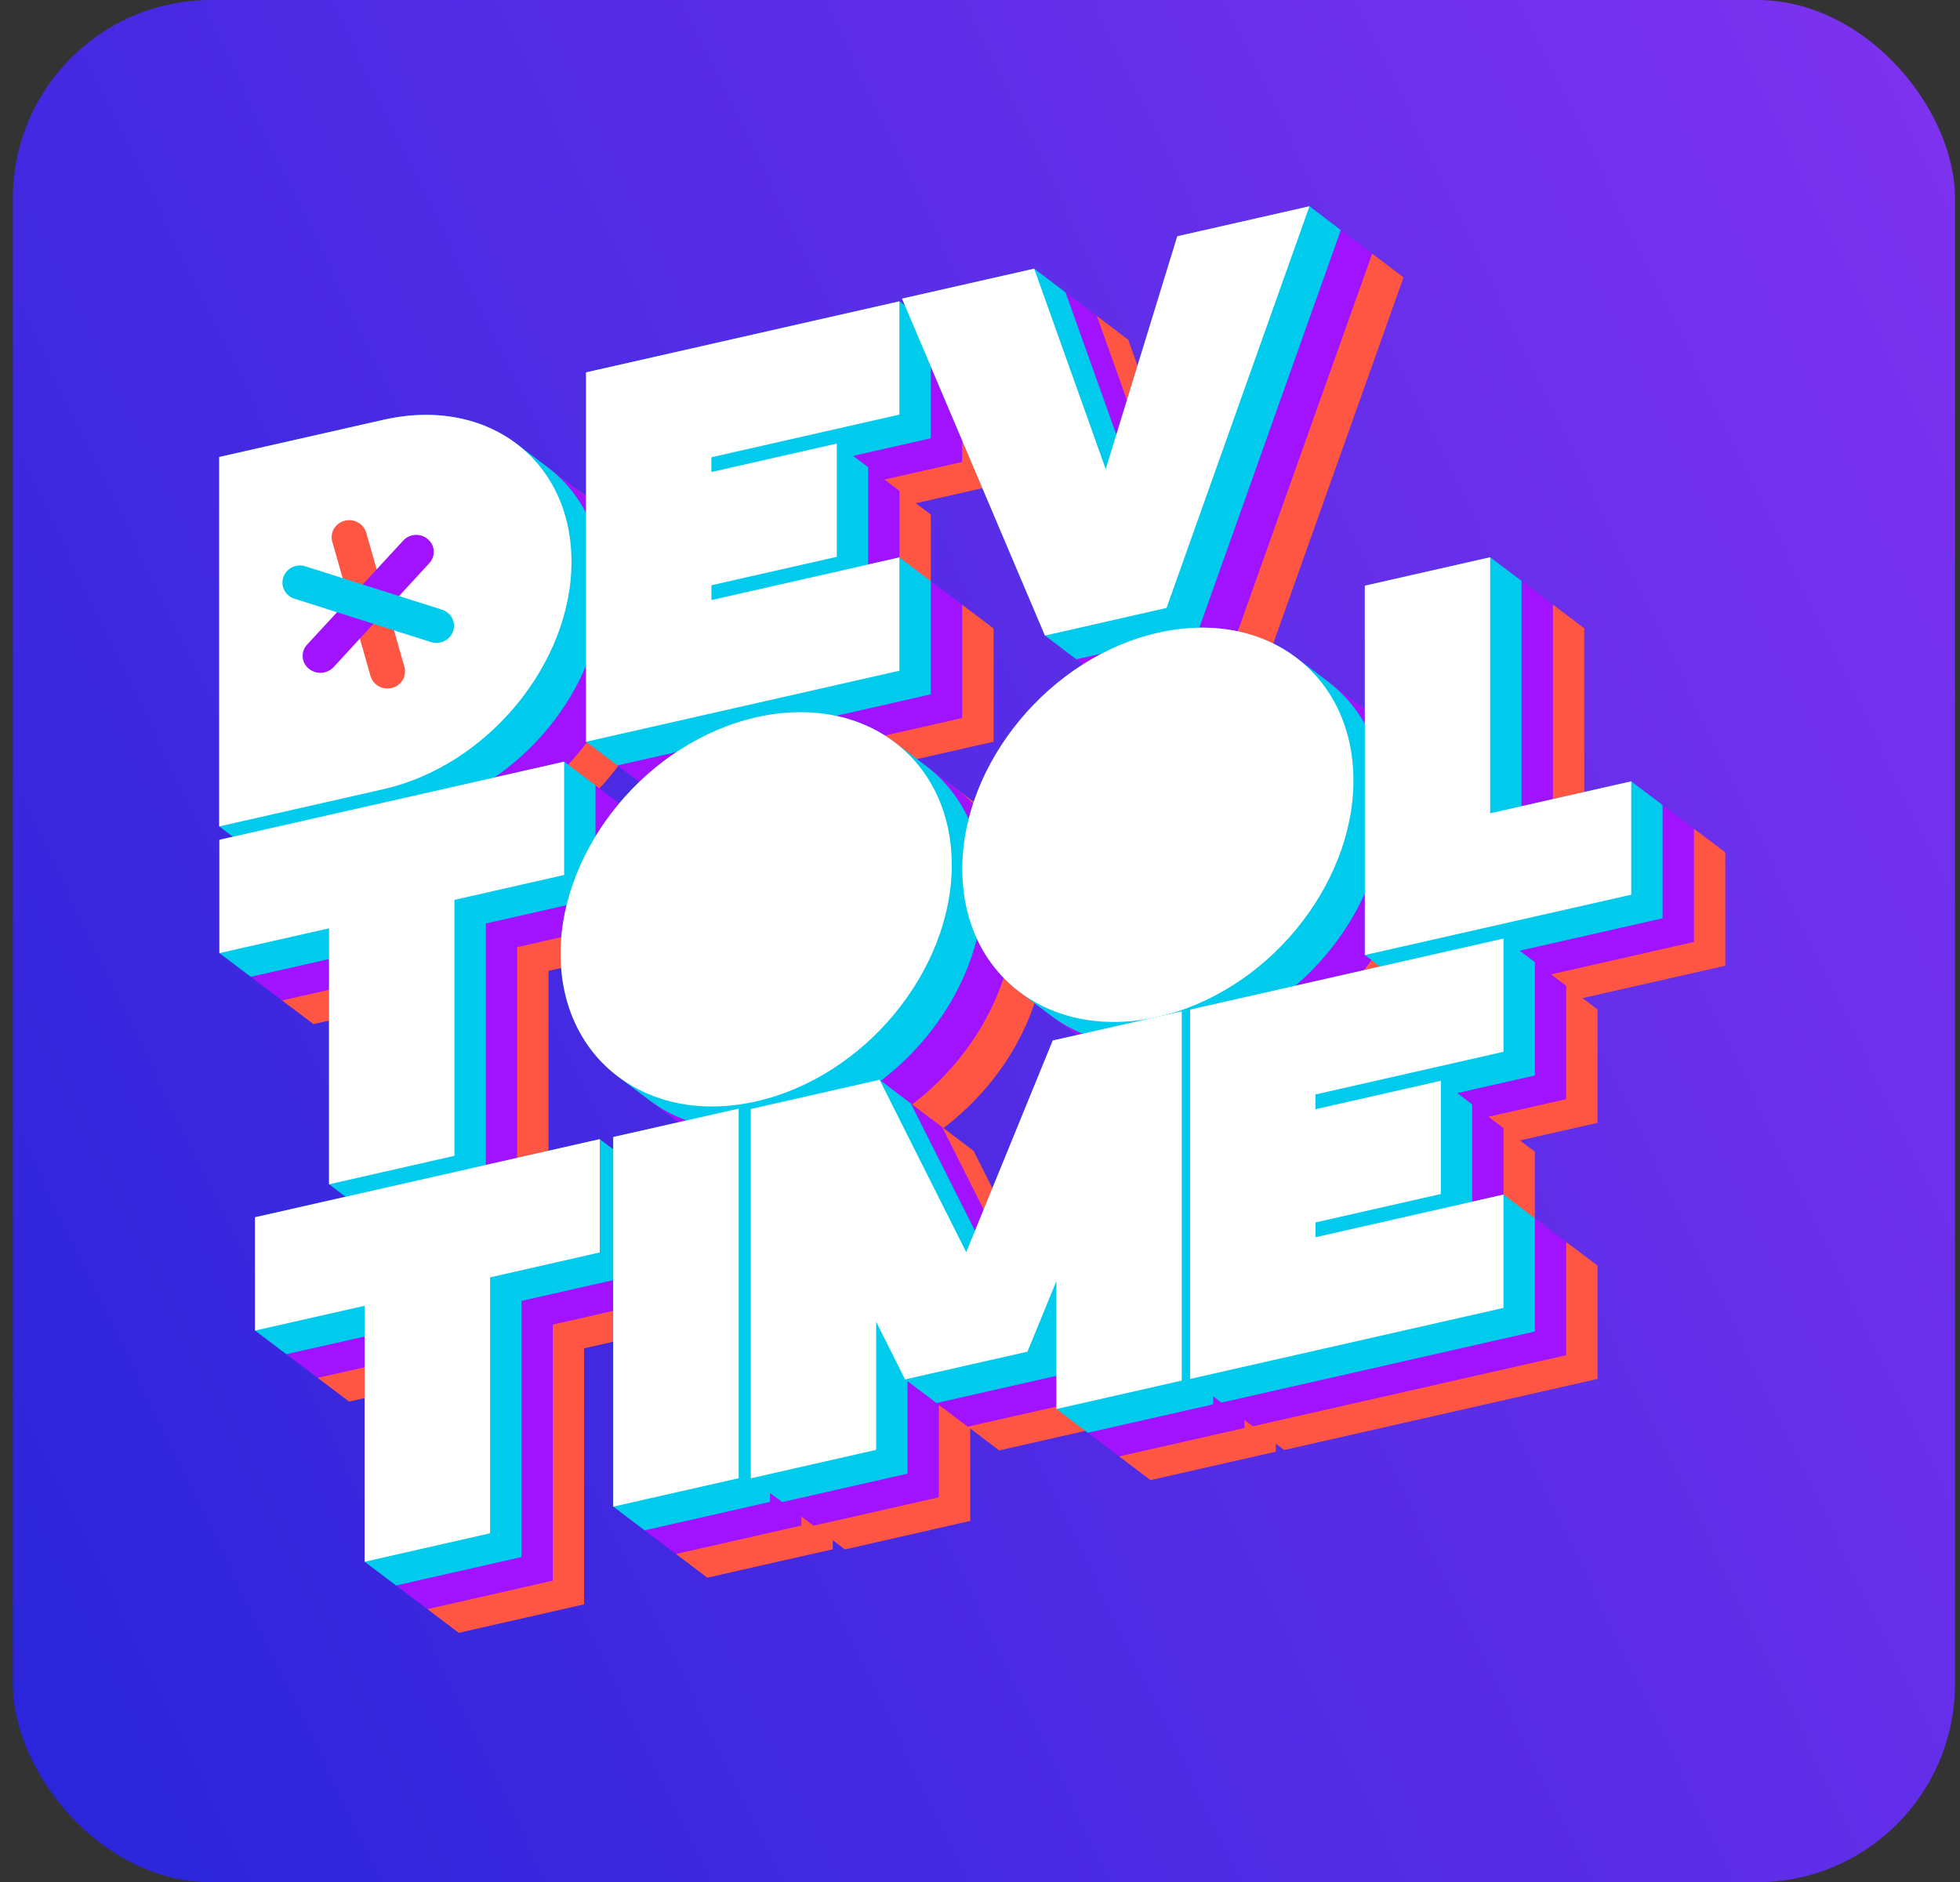 <svg width="76" height="73" viewBox="0 0 76 73" fill="none" xmlns="http://www.w3.org/2000/svg"><rect x="0" y="0" width="76" height="73" fill="#333333" stroke="none"/><rect x=".5" width="75.305" height="73" rx="7.684" fill="url(#a)"/><g clip-path="url(#b)"><path d="M22.456 19.046c-1.32-.996-3.145-1.385-5.156-.929l-6.369 1.444v14.322l1.215.92 6.37-1.44c2.015-.457 3.839-1.677 5.157-3.273 1.318-1.595 2.134-3.568 2.134-5.546 0-1.979-.816-3.585-2.136-4.582l-1.215-.916Z" fill="#FF5543"/><path d="M21.242 18.126c-1.32-.996-3.14-1.386-5.154-.93l-6.372 1.445v14.328l1.215.917 6.369-1.444c2.01-.455 3.835-1.672 5.156-3.268 1.32-1.595 2.136-3.569 2.136-5.547 0-1.978-.818-3.583-2.136-4.579l-1.214-.922Z" fill="#A112FF"/><path d="M20.024 17.207c-1.319-.996-3.141-1.384-5.156-.927L8.5 17.724v14.327l1.216.918 6.37-1.444c2.013-.456 3.835-1.672 5.155-3.268 1.32-1.597 2.135-3.57 2.135-5.547 0-1.977-.816-3.585-2.134-4.584l-1.218-.92Z" fill="#00CBEC"/><path d="M14.868 16.282 8.5 17.724v14.327l6.368-1.444c2.015-.458 3.837-1.673 5.156-3.269 1.319-1.595 2.136-3.573 2.136-5.55 0-1.979-.816-3.583-2.136-4.581-1.32-.998-3.141-1.384-5.156-.925Z" fill="#fff"/><path d="M25.154 16.279v14.324l1.218.922 12.153-2.759v-4.393l-1.216-.917-1.216.275v-3.773l-.583-.441 3.015-.682v-4.393l-1.216-.92-12.155 2.757Z" fill="#FF5543"/><path d="M23.94 15.361v14.325l1.214.917 12.155-2.756v-4.391l-1.216-.92-1.214.275v-3.77l-.584-.442 3.014-.684v-4.394l-1.216-.918-12.153 2.758Z" fill="#A112FF"/><path d="M22.724 14.442v14.326l1.216.918 12.153-2.758v-4.391l-1.217-.92-1.213.276v-3.77l-.583-.443 3.013-.683v-4.394l-1.217-.916-12.152 2.755Z" fill="#00CBEC"/><path d="m22.724 28.768 12.152-2.756v-4.394l-7.29 1.655v-.576l4.861-1.102v-4.392l-4.862 1.103v-.572l7.291-1.655v-4.392l-12.152 2.755v14.326Z" fill="#fff"/><path d="m48.082 10.999-2.364 7.697-1.97-5.52-1.216-.918-5.124 1.161 5.541 13.069 1.216.918 4.714-1.069 5.543-15.581-1.215-.918-5.125 1.16Z" fill="#FF5543"/><path d="m46.867 10.082-2.364 7.693-1.971-5.516-1.216-.918-5.124 1.162 5.542 13.068 1.215.917 4.715-1.071 5.543-15.58-1.216-.916-5.124 1.16Z" fill="#A112FF"/><path d="m45.65 9.163-2.363 7.695-1.97-5.517-1.215-.921-5.126 1.162 5.543 13.068 1.215.92 4.717-1.071 5.54-15.578L50.776 8 45.65 9.163Z" fill="#00CBEC"/><path d="m42.875 18.196-2.773-7.776-5.126 1.162 5.543 13.068 4.715-1.073L50.775 8 45.65 9.163l-2.775 9.033Z" fill="#fff"/><path d="m12.884 21.006 1.482 5.21c.05.17.165.314.321.4a.695.695 0 0 0 .928-.242.65.65 0 0 0 .068-.503L14.2 20.658a.674.674 0 0 0-.322-.398.695.695 0 0 0-.513-.062.674.674 0 0 0-.413.305.649.649 0 0 0-.069.503Z" fill="#FF5543"/><path d="m15.632 20.97-3.723 4.029a.645.645 0 0 0-.172.48.636.636 0 0 0 .236.454.705.705 0 0 0 .965-.062l3.709-4.03a.641.641 0 0 0 .102-.73.648.648 0 0 0-.166-.204.686.686 0 0 0-.951.062Z" fill="#A112FF"/><path d="m11.416 23.22 5.293 1.681a.696.696 0 0 0 .518-.038.677.677 0 0 0 .342-.385.648.648 0 0 0-.2-.707.674.674 0 0 0-.23-.126l-5.292-1.68a.696.696 0 0 0-.52.037.676.676 0 0 0-.341.385.648.648 0 0 0 .201.707c.067.056.145.1.23.126Z" fill="#00CBEC"/><path d="M10.937 34.409v4.39l1.219.92 3.037-.687v8.736l1.215.92 4.86-1.104v-9.93l4.253-.966v-4.393l-1.213-.917-13.371 3.03Z" fill="#FF5543"/><path d="M9.722 33.492v4.39l1.215.918 3.04-.688v8.74l1.216.916 4.861-1.104v-9.93l4.254-.966v-4.39l-1.217-.918-13.369 3.032Z" fill="#A112FF"/><path d="M8.507 32.571v4.395l1.215.916 3.037-.686v8.735l1.218.921 4.862-1.104v-9.932l4.252-.965V30.46l-1.216-.92-13.368 3.031Z" fill="#00CBEC"/><path d="m8.507 36.965 4.252-.962v9.928l4.863-1.105V34.9l4.253-.966v-4.393L8.507 32.57v4.395Z" fill="#fff"/><path d="M37.117 30.62c-1.372-1.037-3.27-1.44-5.362-.965-2.094.474-3.994 1.738-5.362 3.397-1.367 1.659-2.223 3.715-2.223 5.77 0 2.055.85 3.724 2.223 4.763l1.214.922c1.373 1.033 3.271 1.44 5.364.965 2.092-.475 3.989-1.744 5.362-3.397 1.373-1.653 2.219-3.717 2.219-5.774s-.848-3.724-2.219-4.762l-1.216-.919Z" fill="#FF5543"/><path d="M35.902 29.7c-1.373-1.034-3.27-1.439-5.363-.964-2.094.475-3.99 1.742-5.362 3.398-1.372 1.656-2.223 3.714-2.223 5.77 0 2.055.848 3.727 2.222 4.766l1.217.917c1.37 1.037 3.266 1.44 5.36.965 2.096-.474 3.992-1.738 5.364-3.398 1.371-1.66 2.218-3.714 2.218-5.77 0-2.055-.85-3.722-2.218-4.764l-1.215-.92Z" fill="#A112FF"/><path d="M34.685 28.784c-1.372-1.037-3.267-1.44-5.362-.965-2.096.476-3.99 1.737-5.362 3.397-1.372 1.66-2.223 3.713-2.223 5.77 0 2.057.848 3.727 2.223 4.765l1.216.919c1.372 1.035 3.266 1.44 5.362.966 2.096-.476 3.99-1.74 5.363-3.398 1.372-1.658 2.222-3.714 2.222-5.775 0-2.061-.85-3.723-2.222-4.762l-1.217-.917Z" fill="#00CBEC"/><path d="M29.323 27.819c-2.092.475-3.99 1.737-5.362 3.397-1.372 1.66-2.223 3.713-2.223 5.77 0 2.057.848 3.727 2.223 4.765 1.376 1.038 3.27 1.439 5.362.964 2.092-.474 3.994-1.737 5.362-3.396 1.369-1.659 2.22-3.715 2.22-5.772 0-2.057-.85-3.726-2.22-4.763-1.37-1.038-3.267-1.44-5.362-.965Z" fill="#fff"/><path d="M52.693 27.342c-1.372-1.037-3.27-1.44-5.363-.966-2.093.475-3.994 1.739-5.361 3.398-1.368 1.658-2.224 3.714-2.224 5.772 0 2.057.85 3.723 2.224 4.763l1.214.92c1.372 1.032 3.269 1.439 5.362.964 2.092-.474 3.99-1.743 5.362-3.396 1.373-1.653 2.22-3.717 2.22-5.774 0-2.058-.85-3.725-2.22-4.762l-1.214-.919Z" fill="#FF5543"/><path d="M51.477 26.422c-1.372-1.034-3.269-1.44-5.363-.964-2.094.475-3.99 1.74-5.362 3.398-1.372 1.658-2.222 3.713-2.222 5.769 0 2.055.848 3.727 2.222 4.767l1.217.917c1.37 1.036 3.266 1.44 5.361.965 2.095-.475 3.994-1.739 5.363-3.399 1.368-1.66 2.218-3.713 2.218-5.769s-.85-3.726-2.218-4.764l-1.216-.92Z" fill="#A112FF"/><path d="M50.26 25.505c-1.371-1.036-3.267-1.44-5.362-.964s-3.989 1.737-5.361 3.396c-1.373 1.66-2.223 3.713-2.223 5.77 0 2.058.848 3.727 2.223 4.765l1.215.92c1.372 1.035 3.266 1.44 5.362.965s3.99-1.74 5.363-3.398c1.373-1.658 2.224-3.713 2.224-5.774s-.85-3.723-2.222-4.762l-1.218-.918Z" fill="#00CBEC"/><path d="M44.898 24.54c-2.092.476-3.989 1.738-5.361 3.397-1.373 1.66-2.223 3.713-2.223 5.77 0 2.058.848 3.727 2.223 4.765 1.375 1.038 3.269 1.44 5.361.965 2.093-.475 3.994-1.737 5.363-3.396 1.368-1.66 2.219-3.715 2.219-5.772 0-2.058-.849-3.726-2.22-4.764-1.37-1.037-3.267-1.44-5.362-.964Z" fill="#fff"/><path d="M12.317 49.047v4.391l1.22.92 3.036-.688v8.737l1.215.92 4.86-1.104v-9.93l4.254-.966v-4.394l-1.214-.917-13.371 3.031Z" fill="#FF5543"/><path d="M11.102 48.13v4.39l1.215.918 3.04-.687v8.74l1.216.916 4.861-1.104v-9.93l4.254-.966v-4.39l-1.217-.919-13.369 3.032Z" fill="#A112FF"/><path d="M9.888 47.21v4.394l1.214.916 3.038-.685v8.735l1.217.92 4.862-1.103v-9.933l4.252-.965V45.1l-1.215-.92-13.368 3.03Z" fill="#00CBEC"/><path d="m9.888 51.604 4.252-.962v9.928l4.863-1.105V49.54l4.253-.966V44.18L9.888 47.21v4.394Z" fill="#fff"/><path d="M61.43 33.106v-8.739l-1.215-.919-4.863 1.103v14.324l1.217.922 10.33-2.343v-4.396l-1.215-.915-4.254.963Z" fill="#FF5543"/><path d="M60.215 32.186v-8.738l-1.217-.919-4.863 1.1v14.33l1.217.916 10.332-2.343v-4.39l-1.217-.92-4.252.964Z" fill="#A112FF"/><path d="M58.998 31.269v-8.74l-1.215-.916-4.86 1.102V37.04l1.212.919 10.332-2.344v-4.393l-1.214-.919-4.255.966Z" fill="#00CBEC"/><path d="m57.782 21.613-4.86 1.102V37.04l10.33-2.341v-4.395l-5.47 1.239v-9.93Z" fill="#fff"/><path d="M26.21 45.936v14.332l1.216.92 4.864-1.102V45.751l-1.216-.918-4.864 1.103Z" fill="#FF5543"/><path d="M24.995 45.017v14.335l1.215.916 4.864-1.102V44.833l-1.215-.92-4.864 1.104Z" fill="#A112FF"/><path d="M23.78 44.097v14.335l1.215.92 4.864-1.104V43.913l-1.217-.917-4.863 1.101Z" fill="#00CBEC"/><path d="m23.78 58.432 4.862-1.102V42.996l-4.863 1.101v14.335Z" fill="#fff"/><path d="m43.255 42.19-3.02 7.386-2.485-4.942-1.215-.919-4.991 1.133v14.325l1.216.919 4.861-1.106v-3.584l1.121.85 4.652-1.056v1.287l1.217.92 4.86-1.102V41.976l-1.215-.916-5.002 1.13Z" fill="#FF5543"/><path d="m42.037 41.274-3.017 7.383-2.485-4.942-1.216-.917-4.991 1.133v14.325l1.216.916 4.859-1.102v-3.583l1.121.844 4.654-1.055v1.29l1.216.917 4.862-1.101V41.06l-1.216-.92-5.003 1.134Z" fill="#A112FF"/><path d="m40.822 40.354-3.017 7.383-2.486-4.939-1.214-.92-4.992 1.132v14.324l1.214.922 4.862-1.103v-3.586l1.122.848 4.652-1.055v1.286l1.215.92 4.862-1.1V40.14l-1.218-.919-5 1.133Z" fill="#00CBEC"/><path d="m37.466 48.565-3.36-6.687-4.993 1.132v14.324l4.86-1.104v-4.967l1.121 2.235 4.747-1.076 1.122-2.739v4.963l4.859-1.102V39.221l-5 1.133-3.356 8.21Z" fill="#fff"/><path d="M48.576 40.991v14.325l1.218.92 12.153-2.757v-4.393l-1.216-.917-1.216.274V44.67l-.583-.44 3.015-.683v-4.393l-1.216-.92-12.155 2.757Z" fill="#FF5543"/><path d="M47.361 40.074v14.325l1.216.917 12.154-2.757v-4.39l-1.216-.92-1.215.275v-3.77l-.583-.443 3.014-.683v-4.394l-1.216-.918-12.154 2.758Z" fill="#A112FF"/><path d="M46.146 39.155V53.48l1.215.918 12.154-2.758v-4.39l-1.217-.92-1.213.276v-3.771l-.583-.442 3.013-.683v-4.394l-1.217-.916-12.152 2.755Z" fill="#00CBEC"/><path d="m46.146 53.48 12.152-2.755V46.33l-7.29 1.655v-.575l4.861-1.102v-4.392l-4.862 1.103v-.572l7.291-1.655V36.4l-12.152 2.755V53.48Z" fill="#fff"/></g><defs><linearGradient id="a" x1="-5" y1="94" x2="113.147" y2="36.863" gradientUnits="userSpaceOnUse"><stop stop-color="#1C23D7"/><stop offset="1" stop-color="#8E35F4"/></linearGradient><clipPath id="b"><path fill="#fff" transform="translate(8.5 8)" d="M0 0h58.4v55.326H0z"/></clipPath></defs></svg>